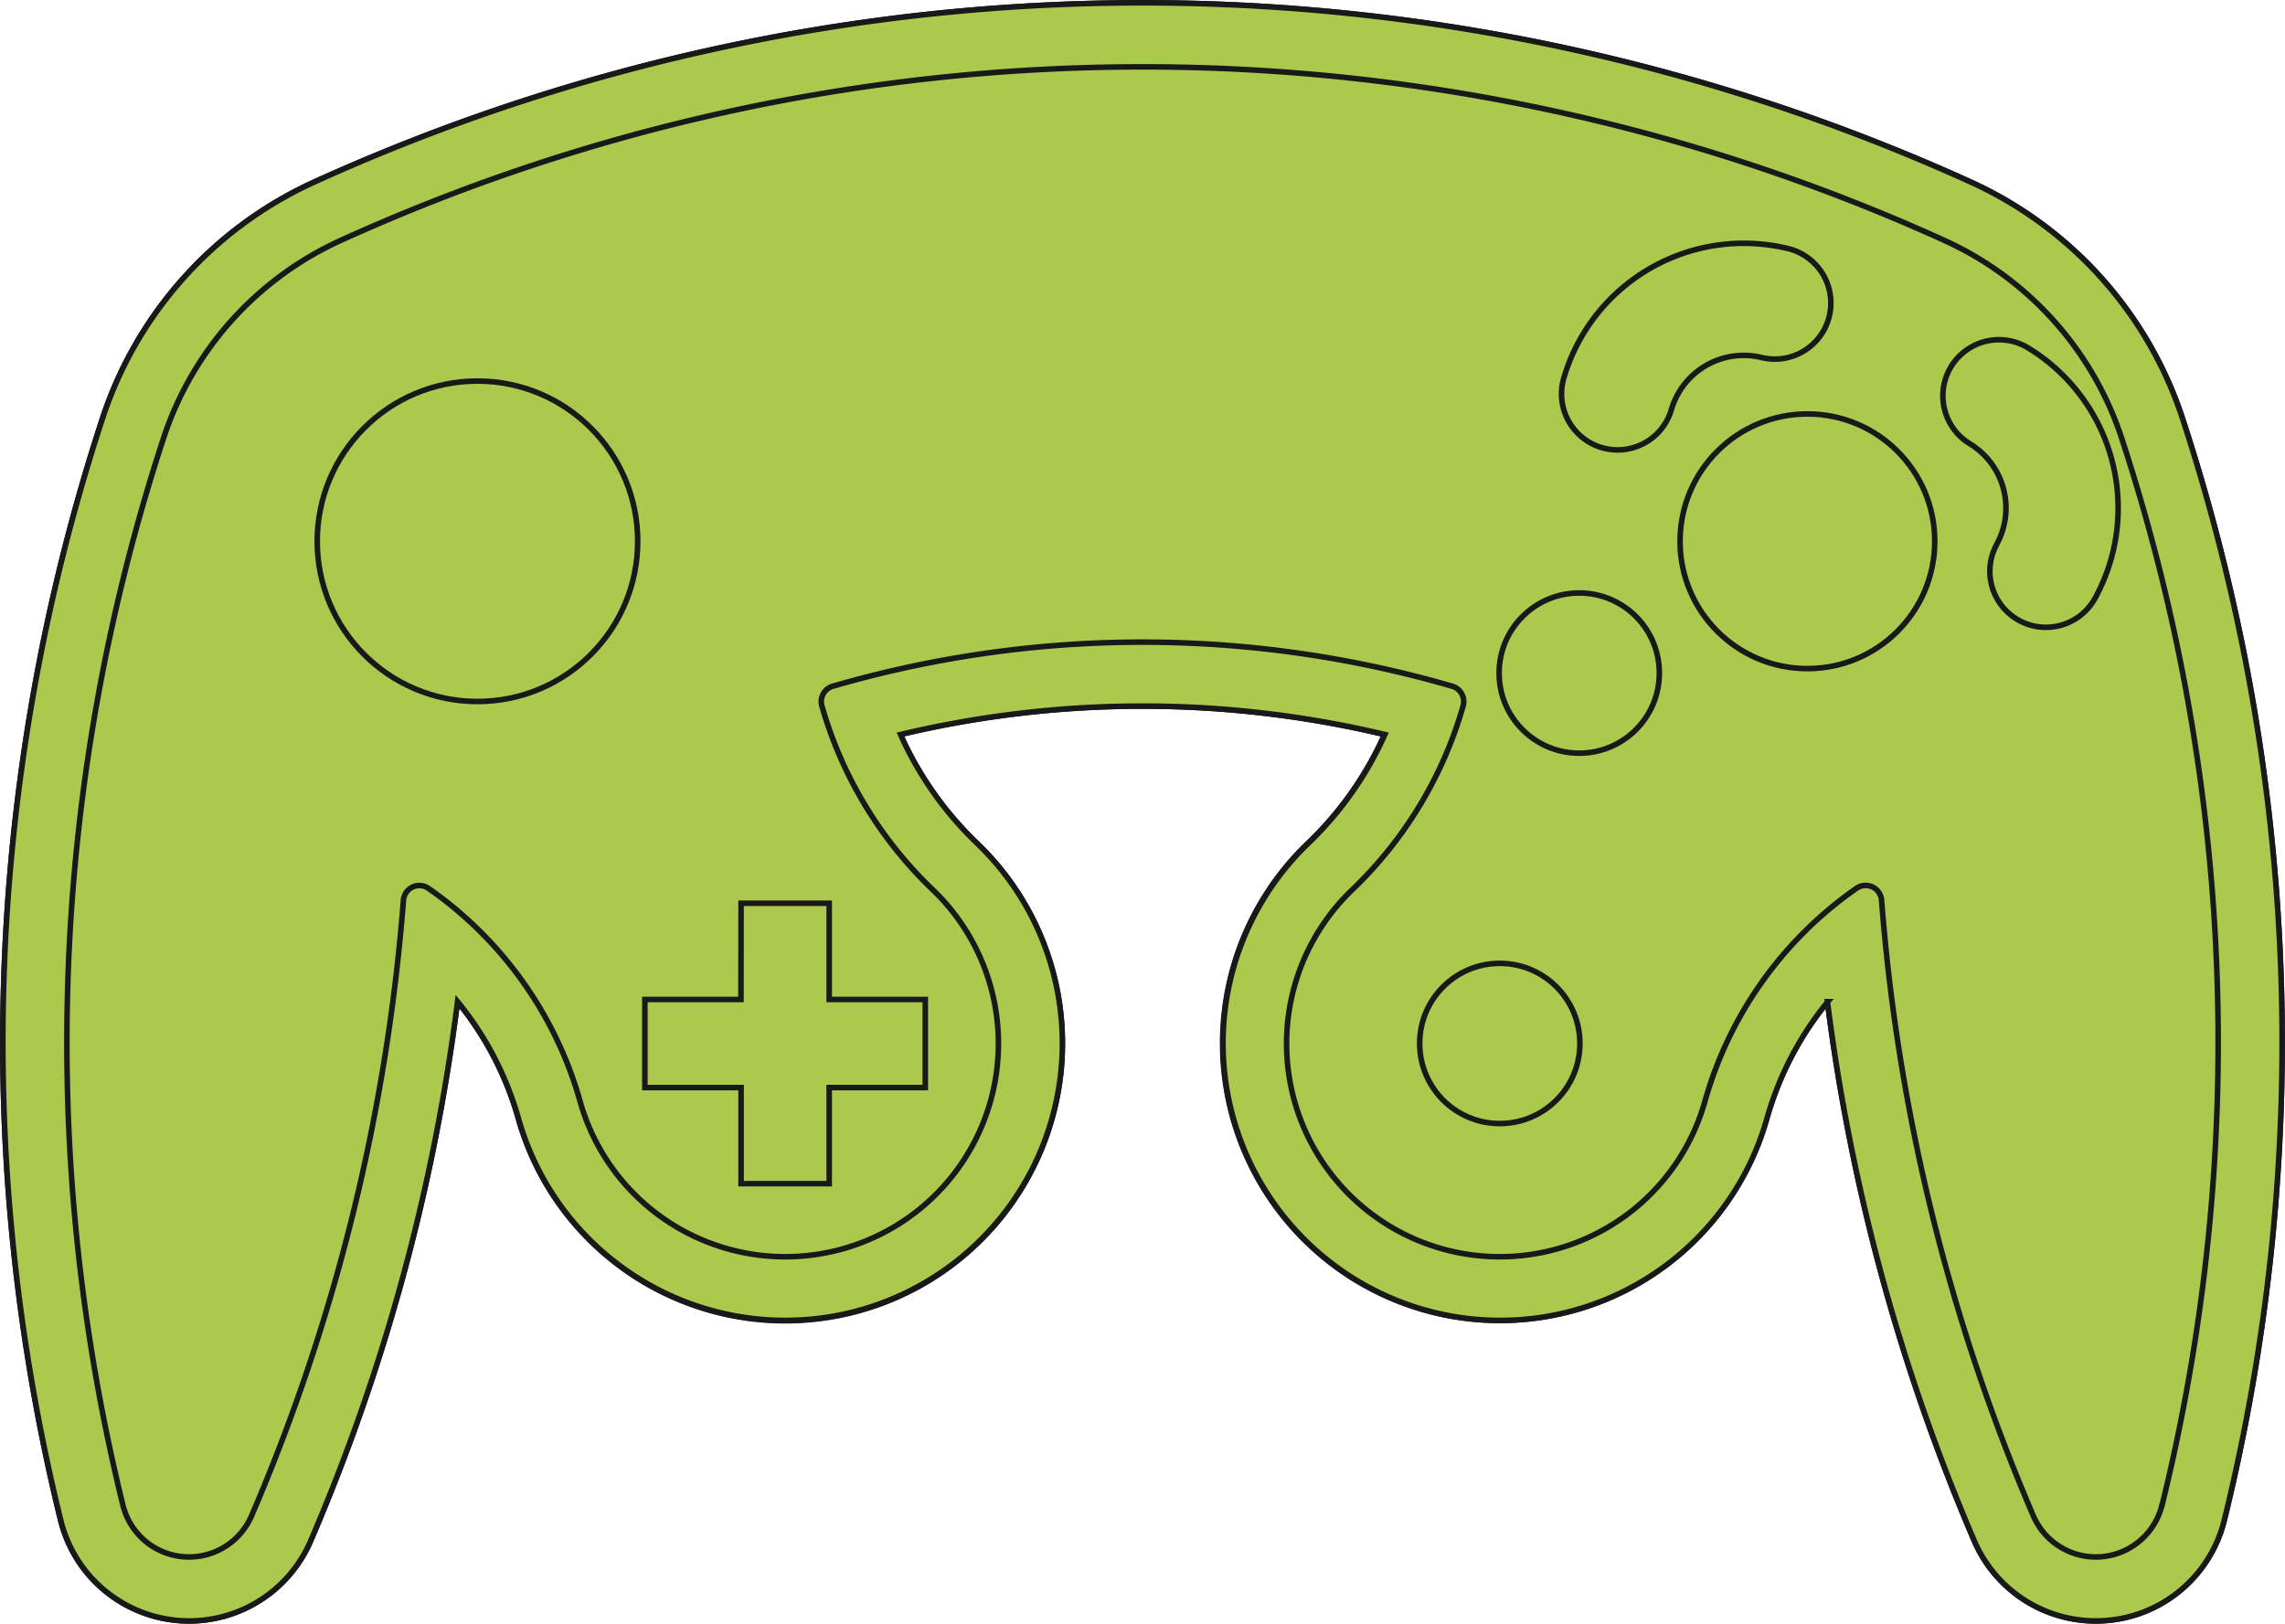 <?xml version="1.0" encoding="UTF-8" standalone="no"?>
<svg
   width="16.884mm"
   height="12mm"
   viewBox="0 0 16.884 12"
   version="1.1"
   id="svg9"
   sodipodi:docname="GameCube Icon 12mm.svg"
   inkscape:version="1.3.2 (091e20e, 2023-11-25, custom)"
   xmlns:inkscape="http://www.inkscape.org/namespaces/inkscape"
   xmlns:sodipodi="http://sodipodi.sourceforge.net/DTD/sodipodi-0.dtd"
   xmlns="http://www.w3.org/2000/svg"
   xmlns:svg="http://www.w3.org/2000/svg">
  <defs
     id="defs9" />
  <sodipodi:namedview
     id="namedview9"
     pagecolor="#ffffff"
     bordercolor="#000000"
     borderopacity="0.25"
     inkscape:showpageshadow="2"
     inkscape:pageopacity="0.0"
     inkscape:pagecheckerboard="0"
     inkscape:deskcolor="#d1d1d1"
     inkscape:document-units="mm"
     inkscape:zoom="1.2498226"
     inkscape:cx="239.63402"
     inkscape:cy="246.03493"
     inkscape:window-width="1920"
     inkscape:window-height="1017"
     inkscape:window-x="-8"
     inkscape:window-y="-8"
     inkscape:window-maximized="1"
     inkscape:current-layer="layer3" />
  <g
     inkscape:groupmode="layer"
     id="layer1"
     inkscape:label="Shilouette"
     style="display:inline">
    <path
       id="Pad001_f0003"
       d="m 13.503,7.402 a 2.389,2.389 0 0 0 -0.45,0.864 2.048,2.048 0 1 1 -3.389,-2.034 2.557,2.557 0 0 0 0.566,-0.804 7.726,7.726 0 0 0 -3.579,0 2.557,2.557 0 0 0 0.566,0.804 A 2.048,2.048 0 1 1 3.83,8.266 2.389,2.389 0 0 0 3.38,7.402 14.8,14.8 0 0 1 2.294,11.388 0.977,0.977 0 0 1 0.448,11.235 14.8,14.8 0 0 1 0.758,3.091 2.916,2.916 0 0 1 2.323,1.345 a 14.8,14.8 0 0 1 12.238,0 2.916,2.916 0 0 1 1.565,1.746 14.8,14.8 0 0 1 0.309,8.144 0.977,0.977 0 0 1 -1.846,0.153 A 14.8,14.8 0 0 1 13.503,7.402 Z"
       stroke="#191919"
       stroke-width="0.35 px"
       style="fill:#abc94d;fill-opacity:1;fill-rule:evenodd;stroke-width:0.041;stroke-linecap:square;stroke-miterlimit:4;stroke-dasharray:none" />
  </g>
  <g
     inkscape:groupmode="layer"
     id="layer2"
     inkscape:label="Outline"
     style="display:inline">
    <path
       id="Pad001_f0004"
       d="m 13.503,7.402 a 14.8,14.8 0 0 0 1.086,3.986 0.977,0.977 0 0 0 1.846,-0.153 14.8,14.8 0 0 0 -0.309,-8.144 2.916,2.916 0 0 0 -1.565,-1.746 14.8,14.8 0 0 0 -12.238,0 2.916,2.916 0 0 0 -1.565,1.746 14.8,14.8 0 0 0 -0.309,8.144 0.977,0.977 0 0 0 1.846,0.153 14.8,14.8 0 0 0 1.086,-3.986 2.389,2.389 0 0 1 0.45,0.864 2.048,2.048 0 1 0 3.389,-2.034 2.557,2.557 0 0 1 -0.566,-0.804 7.726,7.726 0 0 1 3.579,0 2.557,2.557 0 0 1 -0.566,0.804 2.048,2.048 0 1 0 3.389,2.034 2.389,2.389 0 0 1 0.45,-0.864 z m 2.472,3.72 a 0.503,0.503 0 0 1 -0.951,0.079 14.326,14.326 0 0 1 -1.121,-4.548 0.118,0.118 0 0 0 -0.186,-0.088 2.863,2.863 0 0 0 -1.119,1.573 1.575,1.575 0 1 1 -2.605,-1.564 3.031,3.031 0 0 0 0.818,-1.357 0.118,0.118 0 0 0 -0.081,-0.146 8.199,8.199 0 0 0 -4.576,0 0.118,0.118 0 0 0 -0.081,0.146 A 3.031,3.031 0 0 0 6.891,6.574 1.575,1.575 0 1 1 4.286,8.138 2.863,2.863 0 0 0 3.166,6.565 0.118,0.118 0 0 0 2.981,6.653 14.326,14.326 0 0 1 1.859,11.201 0.503,0.503 0 0 1 0.908,11.122 14.326,14.326 0 0 1 1.208,3.239 2.442,2.442 0 0 1 2.519,1.776 a 14.326,14.326 0 0 1 11.847,0 2.442,2.442 0 0 1 1.311,1.462 14.326,14.326 0 0 1 0.299,7.884 z"
       stroke="#191919"
       stroke-width="0.35 px"
       style="fill:#abc94d;fill-opacity:1;fill-rule:evenodd;stroke-width:0.041;stroke-linecap:square;stroke-miterlimit:4;stroke-dasharray:none" />
  </g>
  <g
     inkscape:groupmode="layer"
     id="layer3"
     inkscape:label="Details"
     style="display:inline">
    <path
       id="Pad001_f0063"
       d="M 5.476,6.675 H 6.127 V 7.386 H 6.837 V 8.037 H 6.127 V 8.747 H 5.476 V 8.037 H 4.765 V 7.386 h 0.71 z"
       stroke="#191919"
       stroke-width="0.35 px"
       style="fill:#abc94d;fill-opacity:1;fill-rule:evenodd;stroke-width:0.041;stroke-linecap:square;stroke-miterlimit:4;stroke-dasharray:none" />
    <circle
       cx="11.082"
       cy="-7.711"
       r="0.592"
       stroke="#191919"
       stroke-width="0.35 px"
       style="fill:#abc94d;stroke-width:0.041;stroke-linecap:square;stroke-miterlimit:4;stroke-dasharray:none"
       id="circle6"
       transform="scale(1,-1)" />
    <circle
       cx="3.528"
       cy="-4"
       r="1.184"
       stroke="#191919"
       stroke-width="0.35 px"
       style="fill:#abc94d;stroke-width:0.041;stroke-linecap:square;stroke-miterlimit:4;stroke-dasharray:none"
       id="circle7"
       transform="scale(1,-1)" />
    <circle
       cx="11.669"
       cy="-4.974"
       r="0.592"
       stroke="#191919"
       stroke-width="0.35 px"
       style="fill:#abc94d;stroke-width:0.041;stroke-linecap:square;stroke-miterlimit:4;stroke-dasharray:none"
       id="circle8"
       transform="scale(1,-1)" />
    <circle
       cx="13.355"
       cy="-4"
       r="0.941"
       stroke="#191919"
       stroke-width="0.35 px"
       style="fill:#abc94d;stroke-width:0.041;stroke-linecap:square;stroke-miterlimit:4;stroke-dasharray:none"
       id="circle9"
       transform="scale(1,-1)" />
    <path
       id="Pad001_f0068"
       d="m 14.754,4.023 a 0.414,0.414 0 1 0 0.727,0.397 1.386,1.386 0 0 0 -0.495,-1.849 0.414,0.414 0 1 0 -0.431,0.708 0.557,0.557 0 0 1 0.199,0.743 z"
       stroke="#191919"
       stroke-width="0.35 px"
       style="fill:#abc94d;fill-opacity:1;fill-rule:evenodd;stroke-width:0.041;stroke-linecap:square;stroke-miterlimit:4;stroke-dasharray:none" />
    <path
       id="Pad001_f0069"
       d="m 11.555,2.794 a 0.414,0.414 0 0 0 0.795,0.233 0.557,0.557 0 0 1 0.666,-0.385 0.414,0.414 0 0 0 0.196,-0.805 1.386,1.386 0 0 0 -1.657,0.957 z"
       stroke="#191919"
       stroke-width="0.35 px"
       style="fill:#abc94d;fill-opacity:1;fill-rule:evenodd;stroke-width:0.041;stroke-linecap:square;stroke-miterlimit:4;stroke-dasharray:none" />
  </g>
</svg>
